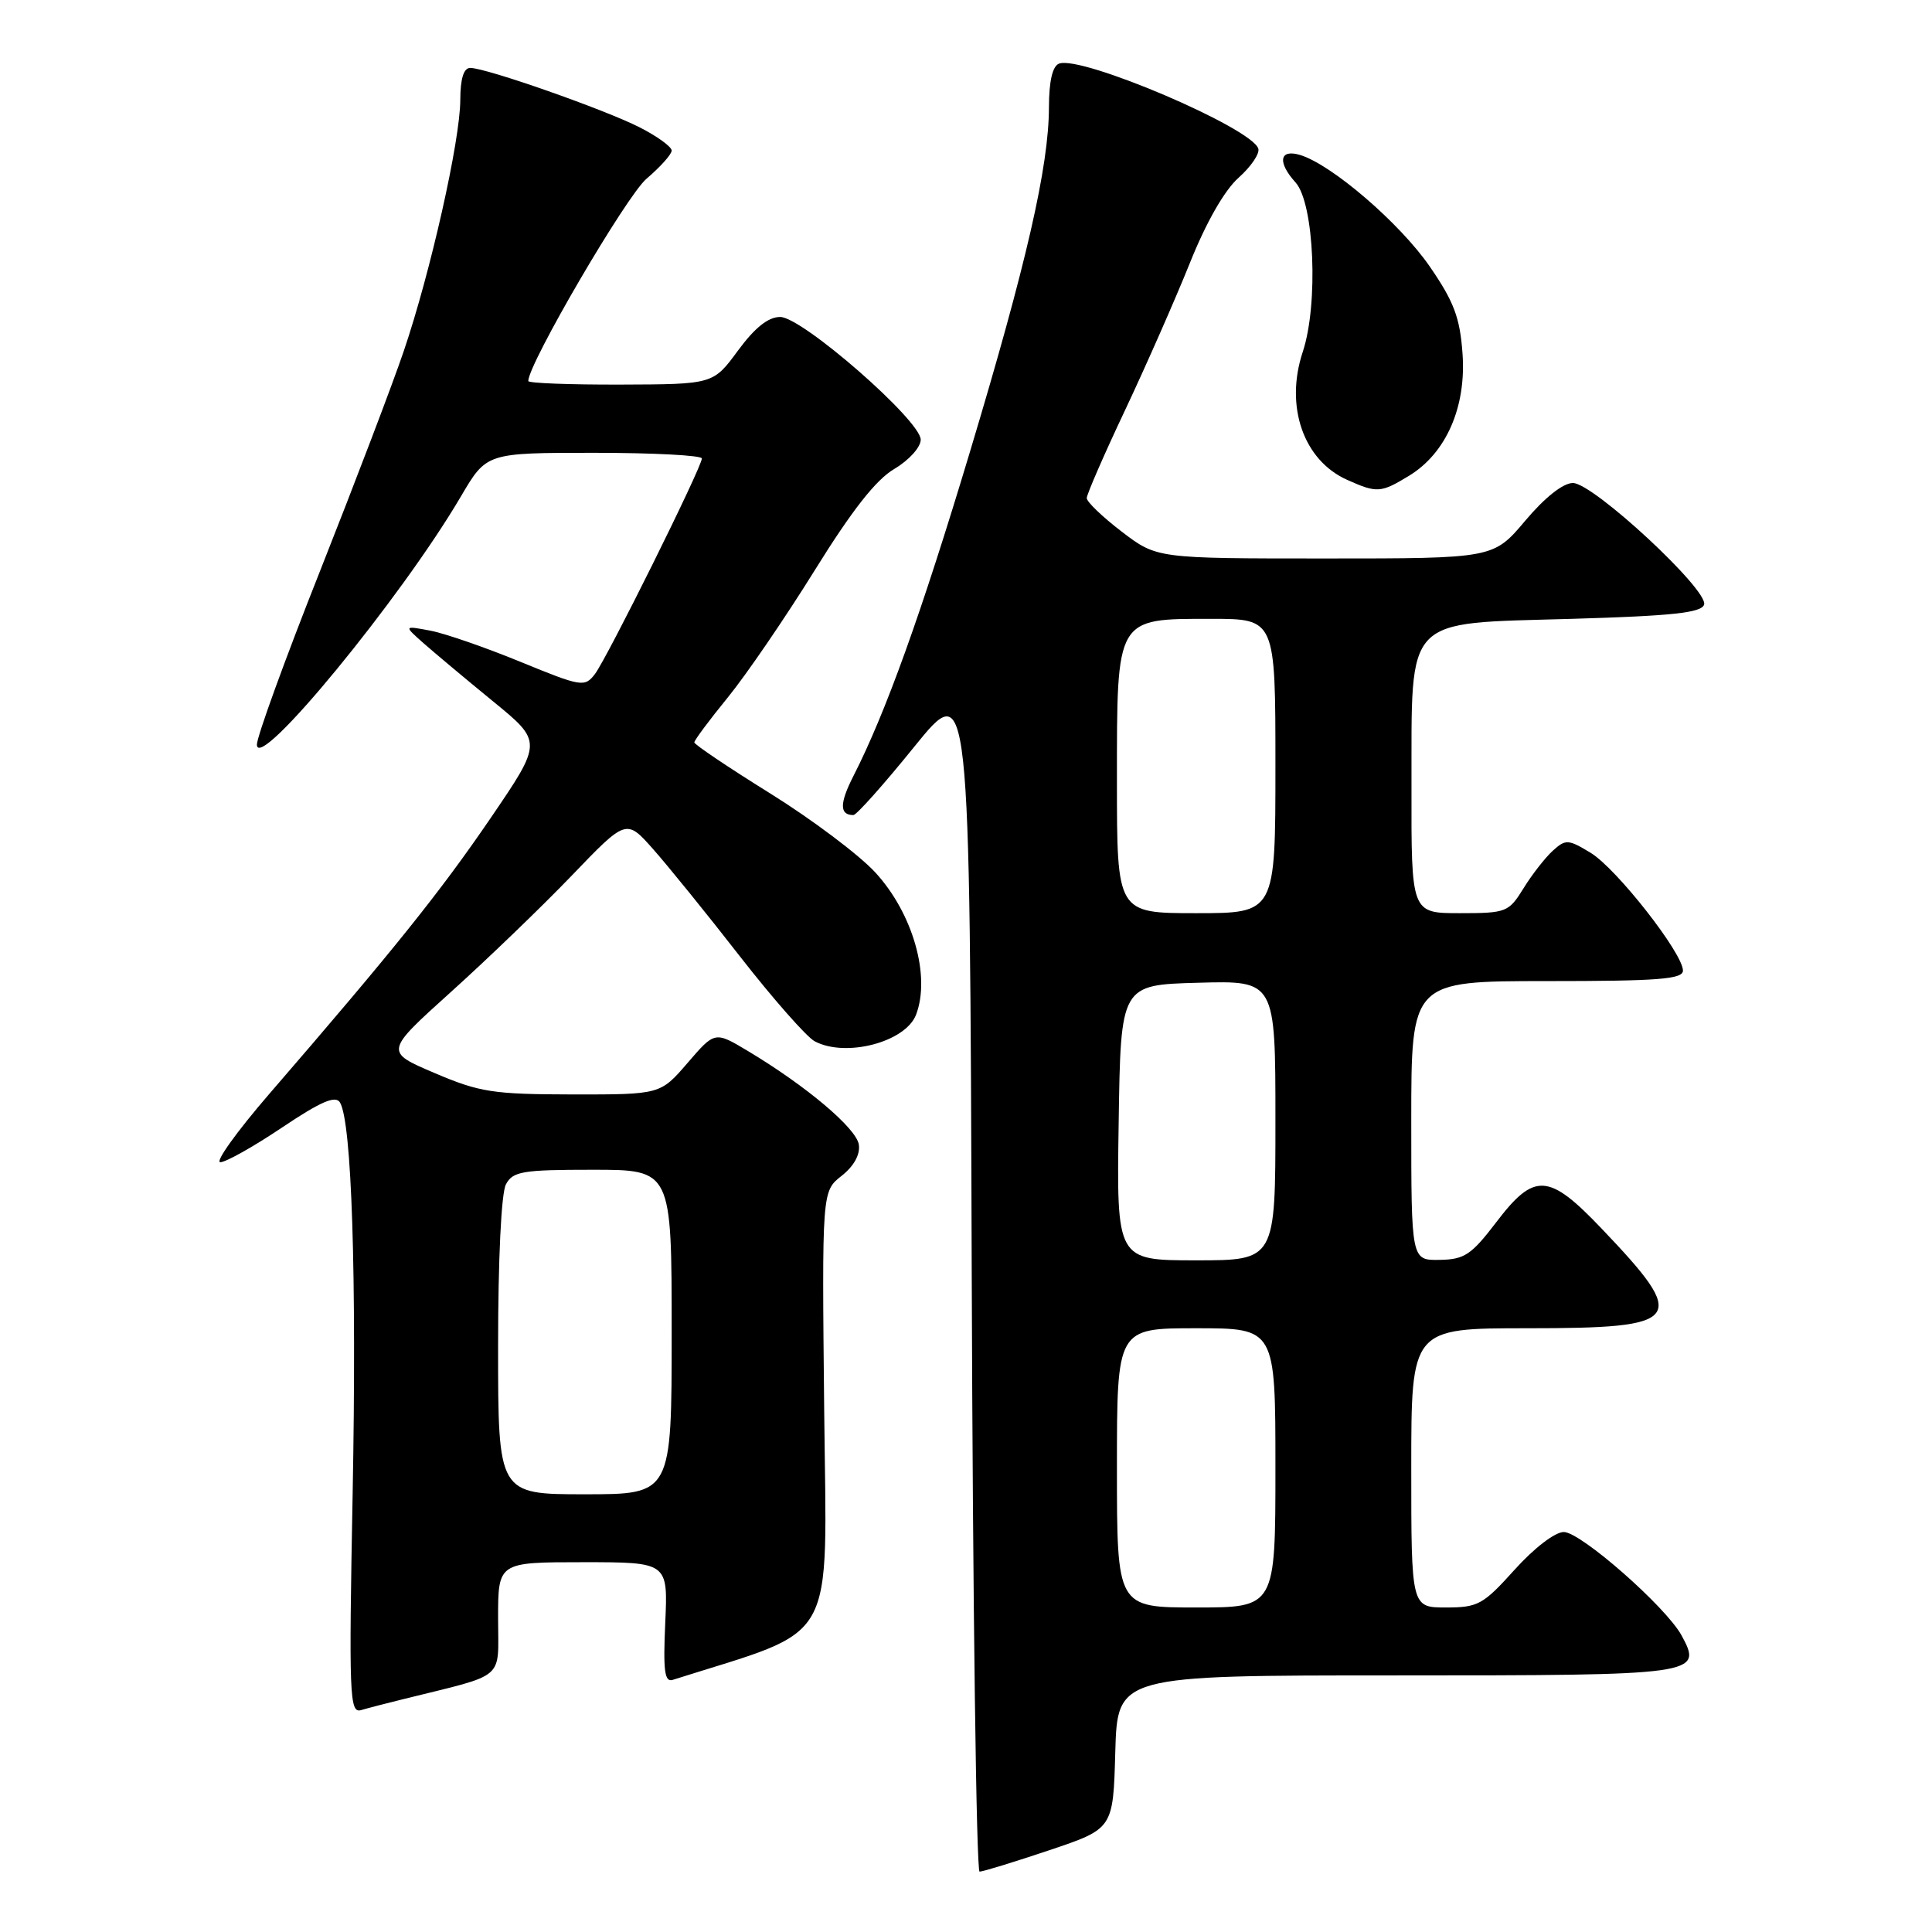 <?xml version="1.0" encoding="UTF-8" standalone="no"?>
<!DOCTYPE svg PUBLIC "-//W3C//DTD SVG 1.1//EN" "http://www.w3.org/Graphics/SVG/1.1/DTD/svg11.dtd" >
<svg xmlns="http://www.w3.org/2000/svg" xmlns:xlink="http://www.w3.org/1999/xlink" version="1.1" viewBox="0 0 256 256">
 <g >
 <path fill="currentColor"
d=" M 139.05 245.16 C 147.50 242.32 147.50 242.32 147.78 232.16 C 148.07 222.00 148.07 222.00 184.91 222.00 C 225.12 222.00 225.65 221.93 222.82 216.71 C 220.76 212.93 209.46 203.00 207.21 203.00 C 206.05 203.00 203.27 205.13 200.69 208.00 C 196.53 212.62 195.85 213.00 191.60 213.00 C 187.00 213.00 187.00 213.00 187.00 194.50 C 187.00 176.00 187.00 176.00 202.38 176.00 C 223.13 176.00 223.87 175.00 212.18 162.75 C 205.20 155.43 203.31 155.32 198.27 161.94 C 194.96 166.28 194.04 166.89 190.75 166.94 C 187.00 167.00 187.00 167.00 187.00 148.50 C 187.00 130.00 187.00 130.00 205.00 130.00 C 219.70 130.00 223.00 129.75 223.00 128.61 C 223.00 126.32 214.21 115.10 210.78 113.01 C 207.80 111.20 207.46 111.18 205.76 112.72 C 204.76 113.63 203.01 115.86 201.89 117.68 C 199.91 120.88 199.61 121.00 193.42 121.00 C 187.00 121.00 187.00 121.00 187.03 104.25 C 187.08 81.34 185.82 82.66 208.28 82.00 C 221.57 81.61 225.44 81.20 225.80 80.12 C 226.43 78.21 211.11 64.00 208.42 64.00 C 207.12 64.00 204.70 65.91 202.10 69.00 C 197.88 74.00 197.88 74.00 175.58 74.00 C 153.29 74.00 153.29 74.00 148.64 70.45 C 146.09 68.50 144.00 66.50 144.00 66.00 C 144.00 65.51 146.29 60.24 149.10 54.30 C 151.90 48.36 155.75 39.61 157.66 34.86 C 159.81 29.48 162.25 25.21 164.12 23.55 C 165.77 22.08 166.95 20.34 166.73 19.69 C 165.83 16.92 143.26 7.30 140.33 8.43 C 139.46 8.76 139.00 10.75 138.99 14.22 C 138.97 22.08 136.02 34.94 128.51 59.91 C 122.05 81.40 117.34 94.49 113.07 102.85 C 111.23 106.47 111.23 108.00 113.08 108.00 C 113.49 108.00 117.13 103.92 121.16 98.93 C 128.50 89.87 128.50 89.87 128.76 168.93 C 128.90 212.42 129.37 248.00 129.80 248.00 C 130.24 248.00 134.40 246.72 139.05 245.16 Z  M 53.50 225.13 C 67.23 221.72 66.00 222.77 66.00 214.46 C 66.00 207.00 66.00 207.00 77.26 207.00 C 88.51 207.00 88.51 207.00 88.15 215.01 C 87.86 221.41 88.06 222.93 89.14 222.59 C 111.26 215.57 109.53 218.65 109.21 186.93 C 108.91 157.86 108.91 157.86 111.51 155.81 C 113.14 154.53 114.00 152.99 113.80 151.67 C 113.49 149.51 106.84 143.90 99.11 139.27 C 94.72 136.64 94.72 136.64 91.11 140.84 C 87.50 145.03 87.50 145.03 75.85 145.02 C 65.31 145.00 63.56 144.73 57.58 142.18 C 50.97 139.36 50.97 139.36 59.73 131.46 C 64.55 127.12 71.76 120.18 75.74 116.04 C 82.98 108.50 82.98 108.50 86.53 112.50 C 88.48 114.70 93.67 121.10 98.04 126.72 C 102.42 132.34 106.88 137.40 107.94 137.97 C 112.05 140.17 119.98 138.09 121.38 134.46 C 123.34 129.33 120.95 120.99 115.97 115.59 C 113.84 113.28 107.58 108.57 102.05 105.13 C 96.52 101.69 92.00 98.65 92.00 98.37 C 92.00 98.09 94.00 95.40 96.45 92.40 C 98.90 89.39 104.08 81.81 107.96 75.56 C 112.89 67.62 116.07 63.56 118.51 62.13 C 120.45 60.98 122.00 59.26 122.00 58.26 C 122.00 55.72 106.30 42.00 103.38 42.00 C 101.79 42.00 100.03 43.41 97.78 46.46 C 94.50 50.92 94.50 50.92 82.25 50.96 C 75.51 50.98 70.00 50.77 70.00 50.49 C 70.00 48.19 83.01 25.94 85.67 23.68 C 87.50 22.12 89.00 20.45 89.00 19.95 C 89.00 19.45 87.09 18.06 84.75 16.87 C 80.11 14.51 64.42 9.00 62.31 9.00 C 61.44 9.00 61.00 10.41 60.99 13.25 C 60.98 18.61 57.04 36.13 53.49 46.55 C 52.01 50.92 47.01 64.03 42.40 75.68 C 37.78 87.32 34.02 97.67 34.04 98.68 C 34.12 102.43 53.19 79.22 61.09 65.75 C 64.47 60.00 64.47 60.00 78.73 60.00 C 86.58 60.00 93.00 60.34 93.00 60.75 C 93.00 61.90 80.42 87.25 78.82 89.33 C 77.47 91.08 77.04 91.01 68.95 87.69 C 64.30 85.78 58.92 83.92 57.00 83.56 C 53.50 82.90 53.50 82.90 56.09 85.20 C 57.52 86.46 61.66 89.93 65.29 92.90 C 71.90 98.29 71.90 98.29 65.01 108.40 C 58.34 118.18 52.09 125.97 35.68 144.95 C 31.38 149.93 28.46 154.00 29.19 154.00 C 29.92 154.00 33.61 151.93 37.39 149.39 C 42.49 145.97 44.45 145.12 45.04 146.07 C 46.61 148.60 47.27 169.05 46.73 197.79 C 46.22 224.77 46.31 227.04 47.84 226.60 C 48.75 226.33 51.30 225.67 53.50 225.13 Z  M 186.71 63.04 C 191.63 60.04 194.31 53.91 193.79 46.83 C 193.45 42.07 192.65 39.96 189.44 35.30 C 185.47 29.55 176.42 21.77 172.25 20.53 C 169.53 19.72 169.24 21.50 171.67 24.18 C 174.15 26.93 174.72 40.32 172.62 46.63 C 170.23 53.84 172.71 60.99 178.50 63.58 C 182.47 65.36 182.96 65.32 186.71 63.04 Z  M 148.00 194.50 C 148.00 176.00 148.00 176.00 158.50 176.00 C 169.00 176.00 169.00 176.00 169.00 194.50 C 169.00 213.00 169.00 213.00 158.50 213.00 C 148.00 213.00 148.00 213.00 148.00 194.50 Z  M 148.23 148.75 C 148.50 130.50 148.50 130.50 158.75 130.22 C 169.00 129.93 169.00 129.93 169.00 148.47 C 169.00 167.00 169.00 167.00 158.48 167.00 C 147.95 167.00 147.95 167.00 148.23 148.75 Z  M 148.00 103.50 C 148.00 81.69 147.82 82.00 160.50 82.00 C 169.00 82.00 169.00 82.00 169.00 101.50 C 169.00 121.00 169.00 121.00 158.50 121.00 C 148.00 121.00 148.00 121.00 148.00 103.50 Z  M 66.00 178.43 C 66.00 166.86 66.42 158.08 67.04 156.93 C 67.96 155.21 69.21 155.00 78.54 155.00 C 89.00 155.00 89.00 155.00 89.00 176.50 C 89.00 198.00 89.00 198.00 77.50 198.00 C 66.00 198.00 66.00 198.00 66.00 178.43 Z "/>
</g>
</svg>